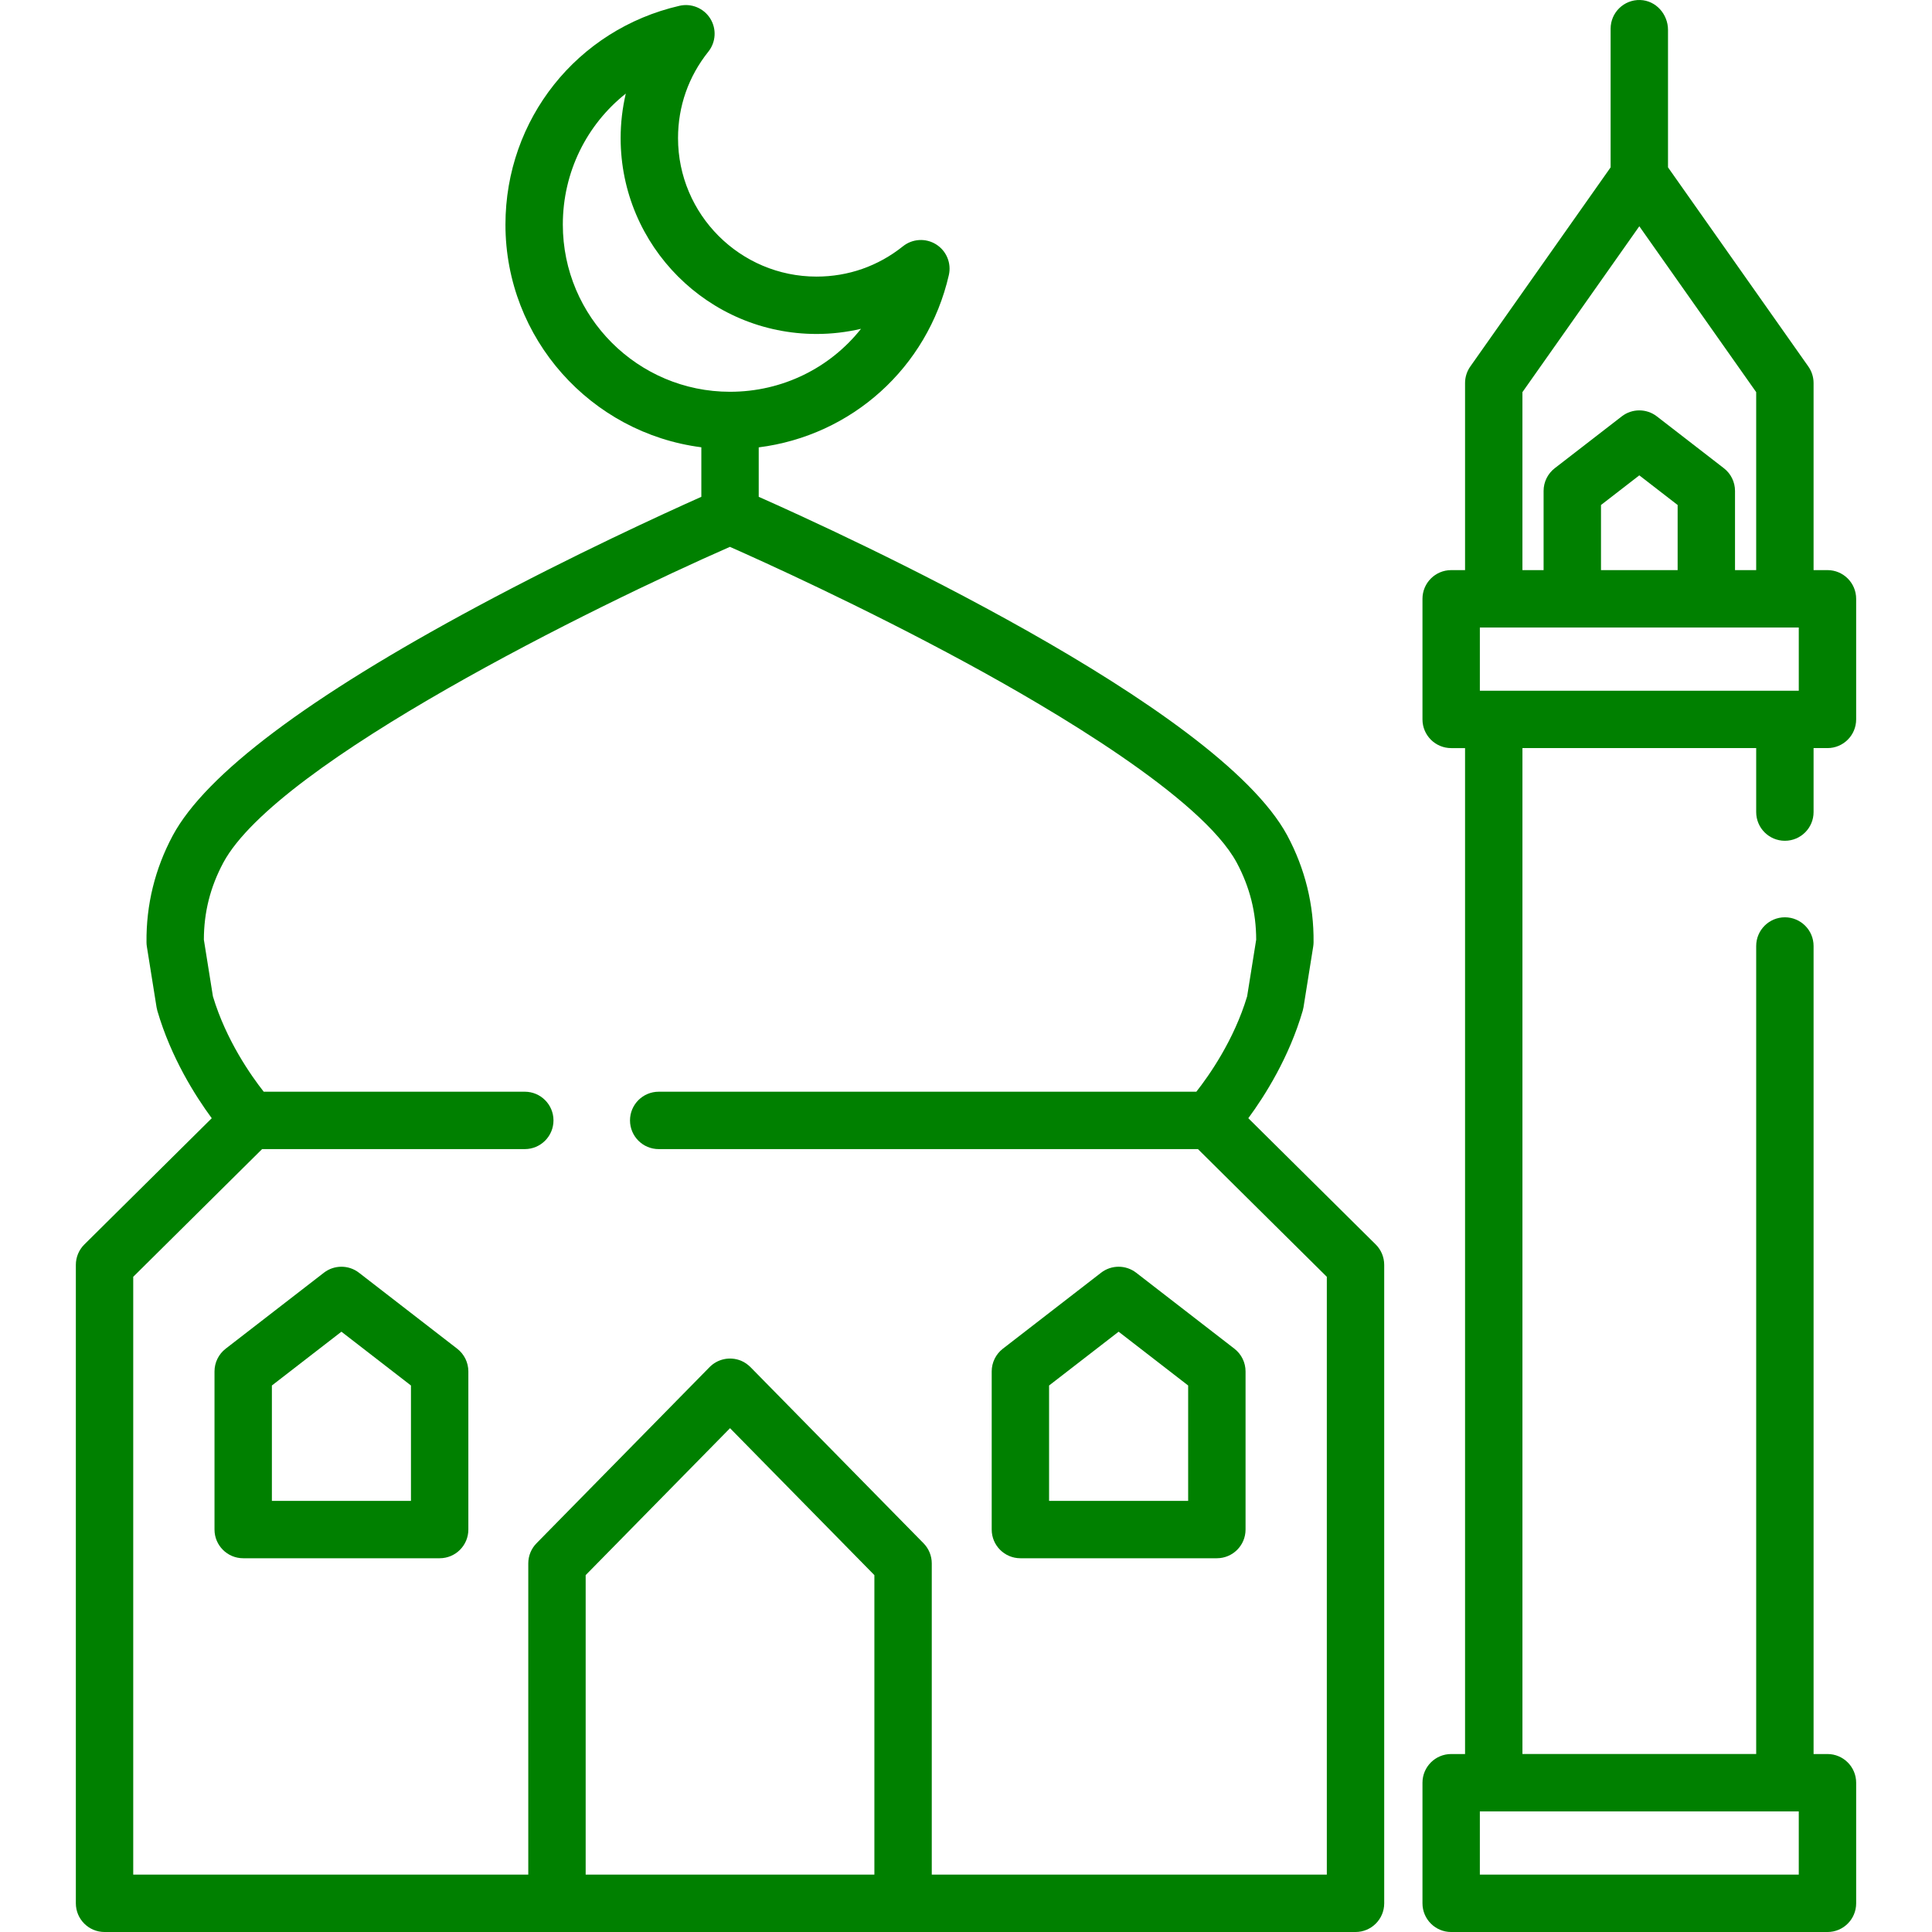 <?xml version="1.0" encoding="UTF-8" standalone="no"?>
<!-- Generator: Adobe Illustrator 19.0.0, SVG Export Plug-In . SVG Version: 6.00 Build 0)  -->

<svg
   xmlns:dc="http://purl.org/dc/elements/1.1/"
   xmlns:cc="http://creativecommons.org/ns#"
   xmlns:rdf="http://www.w3.org/1999/02/22-rdf-syntax-ns#"
   xmlns:svg="http://www.w3.org/2000/svg"
   xmlns="http://www.w3.org/2000/svg"
   xmlns:sodipodi="http://sodipodi.sourceforge.net/DTD/sodipodi-0.dtd"
   xmlns:inkscape="http://www.inkscape.org/namespaces/inkscape"
   version="1.1"
   id="Capa_1"
   x="0px"
   y="0px"
   viewBox="0 0 512 512"
   style="enable-background:new 0 0 512 512;"
   xml:space="preserve"
   sodipodi:docname="masjid.svg"
   inkscape:version="0.92.2 (5c3e80d, 2017-08-06)"><defs
     id="defs4534" /><sodipodi:namedview
     pagecolor="#ffffff"
     bordercolor="#666666"
     borderopacity="1"
     objecttolerance="10"
     gridtolerance="10"
     guidetolerance="10"
     inkscape:pageopacity="0"
     inkscape:pageshadow="2"
     inkscape:window-width="1366"
     inkscape:window-height="706"
     id="namedview4532"
     showgrid="false"
     inkscape:zoom="0.4609375"
     inkscape:cx="-14.101693"
     inkscape:cy="256"
     inkscape:window-x="-8"
     inkscape:window-y="-8"
     inkscape:window-maximized="1"
     inkscape:current-layer="Capa_1" /><g
     id="g4481"
     style="fill:#008000"><g
       id="g4479"
       style="fill:#008000"><path
         d="M473.012,222.815c4.199,0.001,7.604-3.404,7.604-7.603v-16.959h3.681c4.199,0,7.604-3.405,7.604-7.604V158.69    c0-4.199-3.405-7.604-7.604-7.604h-3.681v-49.578c0-1.568-0.485-3.098-1.388-4.38l-37.189-52.776V7.923    c0-4.164-3.208-7.795-7.37-7.919c-4.306-0.13-7.838,3.323-7.838,7.601v36.747l-37.188,52.777c-0.903,1.281-1.388,2.811-1.388,4.38    v49.578h-3.681c-4.199,0-7.604,3.405-7.604,7.604v31.958c0,4.199,3.405,7.604,7.604,7.604h3.681v266.582h-3.681    c-4.199,0-7.604,3.405-7.604,7.604v31.959c0,4.199,3.405,7.604,7.604,7.604h99.724c4.199,0,7.604-3.405,7.604-7.604v-31.958    c0-4.199-3.405-7.604-7.604-7.604h-3.681V250.698c0-4.199-3.405-7.604-7.604-7.604s-7.604,3.405-7.604,7.604v214.137h-61.946    V198.252h61.946v16.959C465.408,219.41,468.813,222.815,473.012,222.815z M403.461,103.918h0.001l30.972-43.955l30.973,43.955    v47.168h-5.61v-20.987c0-2.353-1.09-4.575-2.951-6.014l-17.76-13.739c-2.739-2.119-6.566-2.119-9.305,0l-17.76,13.739    c-1.861,1.44-2.951,3.661-2.951,6.014v20.987h-5.61V103.918z M444.591,133.83v17.256h-20.312V133.83l10.156-7.856L444.591,133.83z     M473.012,480.043h3.681v16.75h-84.517v-16.75h3.681H473.012z M392.178,183.044v-16.75h24.498h35.52h24.499v16.75H392.178z"
         id="path4477"
         style="fill:#008000" /></g></g><g
     id="g4487"
     style="fill:#008000"><g
       id="g4485"
       style="fill:#008000"><path
         d="M327.133,357.426l-26.032-20.138c-2.74-2.12-6.567-2.12-9.306,0l-26.032,20.138c-1.861,1.44-2.951,3.661-2.951,6.014    v41.908c0,4.199,3.405,7.604,7.604,7.604h52.065c4.199,0,7.604-3.405,7.604-7.604V363.44    C330.084,361.087,328.994,358.866,327.133,357.426z M278.018,397.744v-30.573l18.428-14.256l18.428,14.256v30.573H278.018z"
         id="path4483"
         style="fill:#008000" /></g></g><g
     id="g4493"
     style="fill:#008000"><g
       id="g4491"
       style="fill:#008000"><path
         d="M121.166,357.426l-26.032-20.138c-2.739-2.119-6.566-2.119-9.305,0l-26.032,20.138c-1.861,1.44-2.951,3.661-2.951,6.014    v41.908c0,4.199,3.405,7.604,7.604,7.604h52.064c4.199,0,7.604-3.405,7.604-7.604V363.44    C124.117,361.086,123.027,358.866,121.166,357.426z M108.909,397.744H72.053v-30.573l18.428-14.256l18.428,14.256V397.744z"
         id="path4489"
         style="fill:#008000" /></g></g><g
     id="g4499"
     style="fill:#008000"><g
       id="g4497"
       style="fill:#008000"><path
         d="M364.577,329.793l-33.761-33.455c4.379-5.942,10.793-16.074,14.414-28.468c0.089-0.306,0.16-0.618,0.211-0.933    l2.571-16.089c0.059-0.37,0.09-0.745,0.094-1.12c0.104-9.953-2.235-19.472-6.965-28.32    c-18.573-34.434-117.843-79.898-140.073-89.746v-13.106c24.534-3.093,44.706-20.994,50.381-45.645    c0.726-3.153-0.624-6.421-3.363-8.143c-2.739-1.723-6.27-1.522-8.796,0.5c-6.569,5.254-14.487,8.031-22.899,8.031    c-20.24,0-36.707-16.466-36.707-36.706c0-8.412,2.777-16.33,8.031-22.899c2.022-2.527,2.221-6.057,0.5-8.796    c-1.723-2.739-4.992-4.089-8.143-3.363c-27.156,6.251-46.123,30.095-46.123,57.985c0,30.24,22.675,55.267,51.913,59.014v13.125    c-9.791,4.372-33.924,15.411-59.237,28.991c-44.908,24.091-72.107,44.537-80.85,60.784c-4.715,8.822-7.054,18.341-6.951,28.295    c0.004,0.375,0.035,0.75,0.094,1.121l2.571,16.089c0.051,0.315,0.121,0.627,0.21,0.933c3.622,12.396,10.035,22.527,14.414,28.469    l-33.762,33.454c-1.441,1.427-2.252,3.372-2.252,5.401v169.201c0,4.199,3.405,7.604,7.604,7.604h331.522    c4.199,0,7.604-3.405,7.604-7.604V335.194C366.828,333.165,366.017,331.221,364.577,329.793z M149.155,59.517    c0-13.951,6.373-26.541,16.686-34.713c-0.901,3.848-1.366,7.805-1.366,11.787c0,28.625,23.288,51.914,51.915,51.914    c3.982,0,7.94-0.465,11.787-1.366c-8.172,10.313-20.762,16.686-34.713,16.686C169.032,103.826,149.155,83.949,149.155,59.517z     M231.72,496.793h-76.513v-79.369l38.257-38.94l38.256,38.94V496.793z M351.622,496.793h-0.001H246.928v-82.48    c0-1.993-0.783-3.907-2.18-5.329l-45.738-46.555c-0.752-0.766-1.628-1.417-2.622-1.822c-2.985-1.214-6.238-0.45-8.348,1.698    l-45.861,46.68c-1.397,1.421-2.18,3.336-2.18,5.329v82.479H35.307V338.365l34.151-33.842h69.617c4.199,0,7.604-3.405,7.604-7.604    s-3.405-7.604-7.604-7.604H69.887c-3.342-4.245-9.962-13.633-13.459-25.265l-2.401-15.024c0.008-7.263,1.697-13.949,5.149-20.405    c14.384-26.73,98.984-68.206,134.256-83.7c8.272,3.657,34.773,15.615,62.709,30.781c22.744,12.347,62.292,35.641,71.602,52.902    c3.462,6.475,5.151,13.161,5.159,20.423l-2.401,15.024c-3.498,11.636-10.122,21.026-13.459,25.265h-142.48    c-4.199,0-7.604,3.405-7.604,7.604c0,4.199,3.405,7.604,7.604,7.604h142.909l34.151,33.842V496.793z"
         id="path4495"
         style="fill:#008000" /></g></g><g
     id="g4501" /><g
     id="g4503" /><g
     id="g4505" /><g
     id="g4507" /><g
     id="g4509" /><g
     id="g4511" /><g
     id="g4513" /><g
     id="g4515" /><g
     id="g4517" /><g
     id="g4519" /><g
     id="g4521" /><g
     id="g4523" /><g
     id="g4525" /><g
     id="g4527" /><g
     id="g4529" /></svg>
